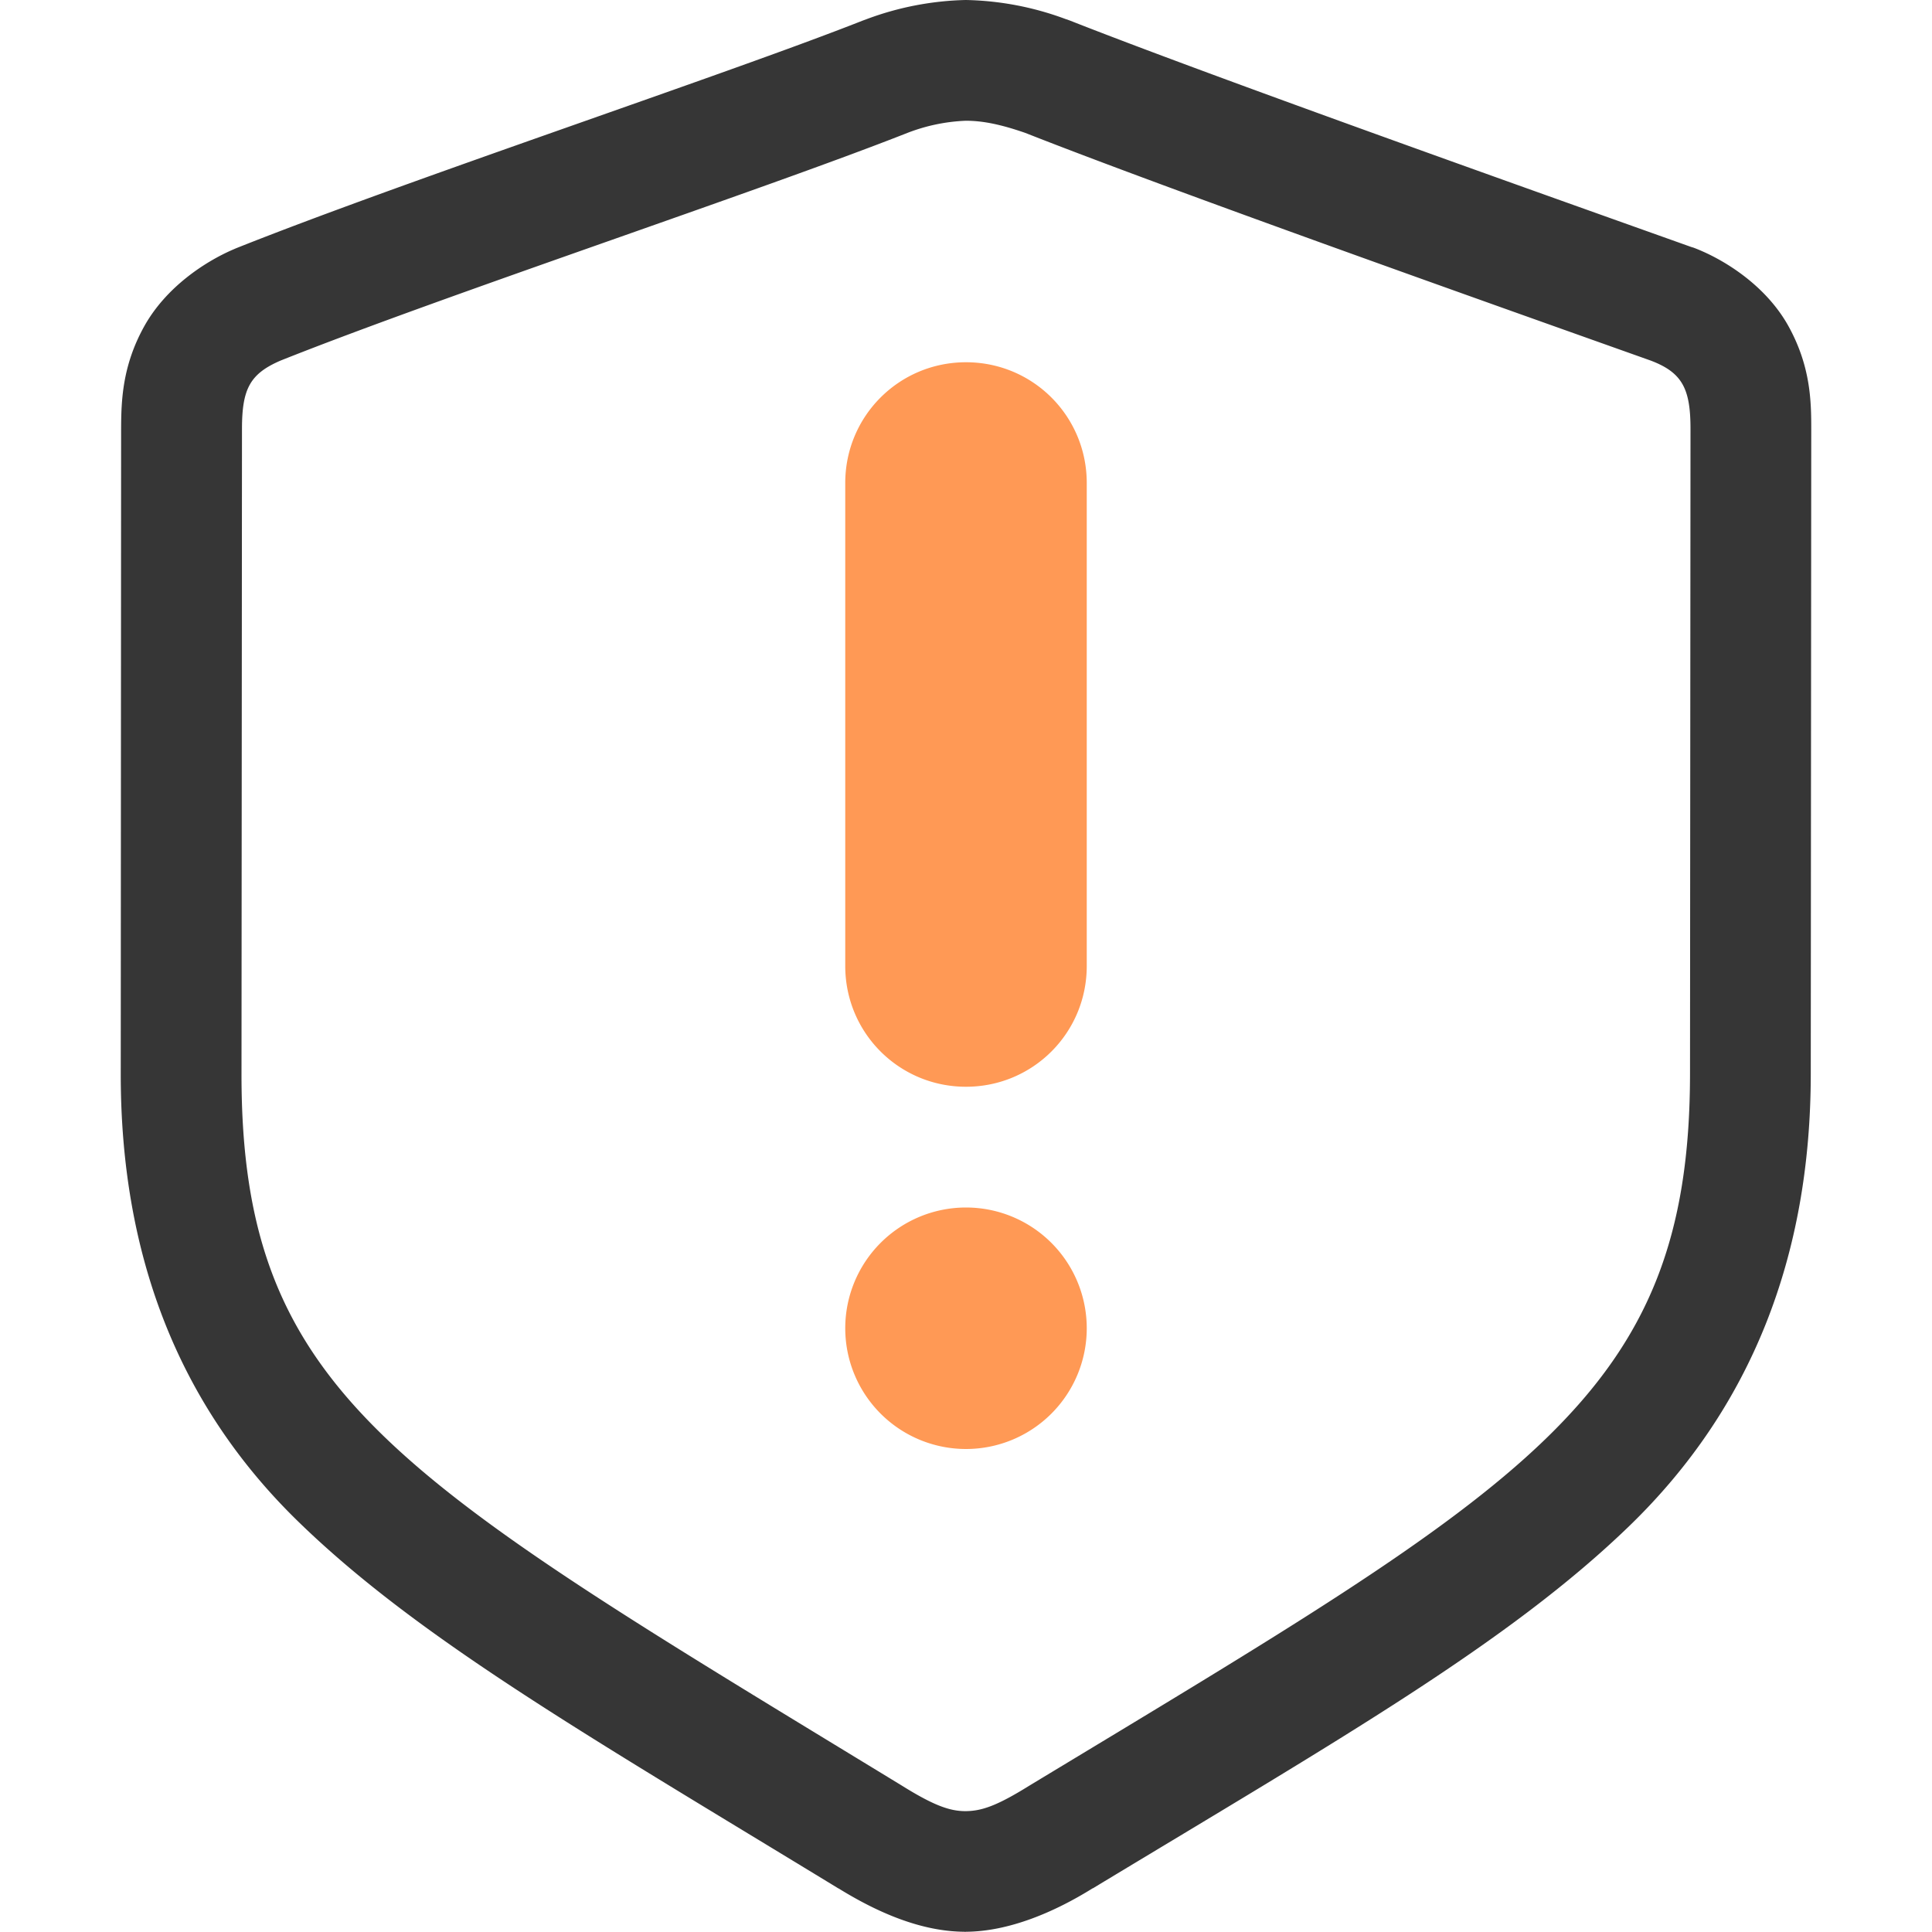<svg xmlns="http://www.w3.org/2000/svg" width="16" height="16">
<path fill="#363636" d="M7.998 0a2.5 2.5 0 0 0-.814.156L7.146.17C6.012.617 3.38 1.488 1.955 2.056l-.023.01c-.23.099-.557.31-.739.639s-.189.618-.19.848L1 8.894c-.001 1.495.474 2.74 1.473 3.71.996.968 2.395 1.77 4.47 3.035q.003 0 .004.002.003 0 .004.002c.315.194.677.354 1.04.355l.001.002h.002l.002-.002c.358-.001.737-.163 1.053-.36h.002c2.047-1.237 3.445-2.034 4.447-3.005 1.004-.974 1.497-2.228 1.498-3.737L15 3.555c0-.23-.004-.522-.191-.858-.188-.336-.535-.552-.784-.646l-.02-.006C12.642 1.559 10.022.628 8.86.17L8.82.156A2.5 2.5 0 0 0 7.998 0m0 1c.137 0 .284.028.494.101 1.208.476 3.815 1.4 5.178 1.885.265.1.33.237.33.567l-.004 5.341c-.002 2.682-1.355 3.405-5.473 5.895-.264.164-.392.21-.529.21-.127 0-.26-.046-.523-.21C3.298 12.244 1.998 11.558 2 8.894l.004-5.341c0-.33.064-.457.32-.567 1.354-.54 3.982-1.409 5.19-1.885A1.5 1.5 0 0 1 7.998 1"/>
<path fill="#f95" d="M8 3c-.554 0-1 .446-1 1v4c0 .554.446 1 1 1s1-.446 1-1V4c0-.554-.446-1-1-1m0 7a1 1 0 0 0-1 1 1 1 0 0 0 1 1 1 1 0 0 0 1-1 1 1 0 0 0-1-1" class="warning"/>
</svg>
